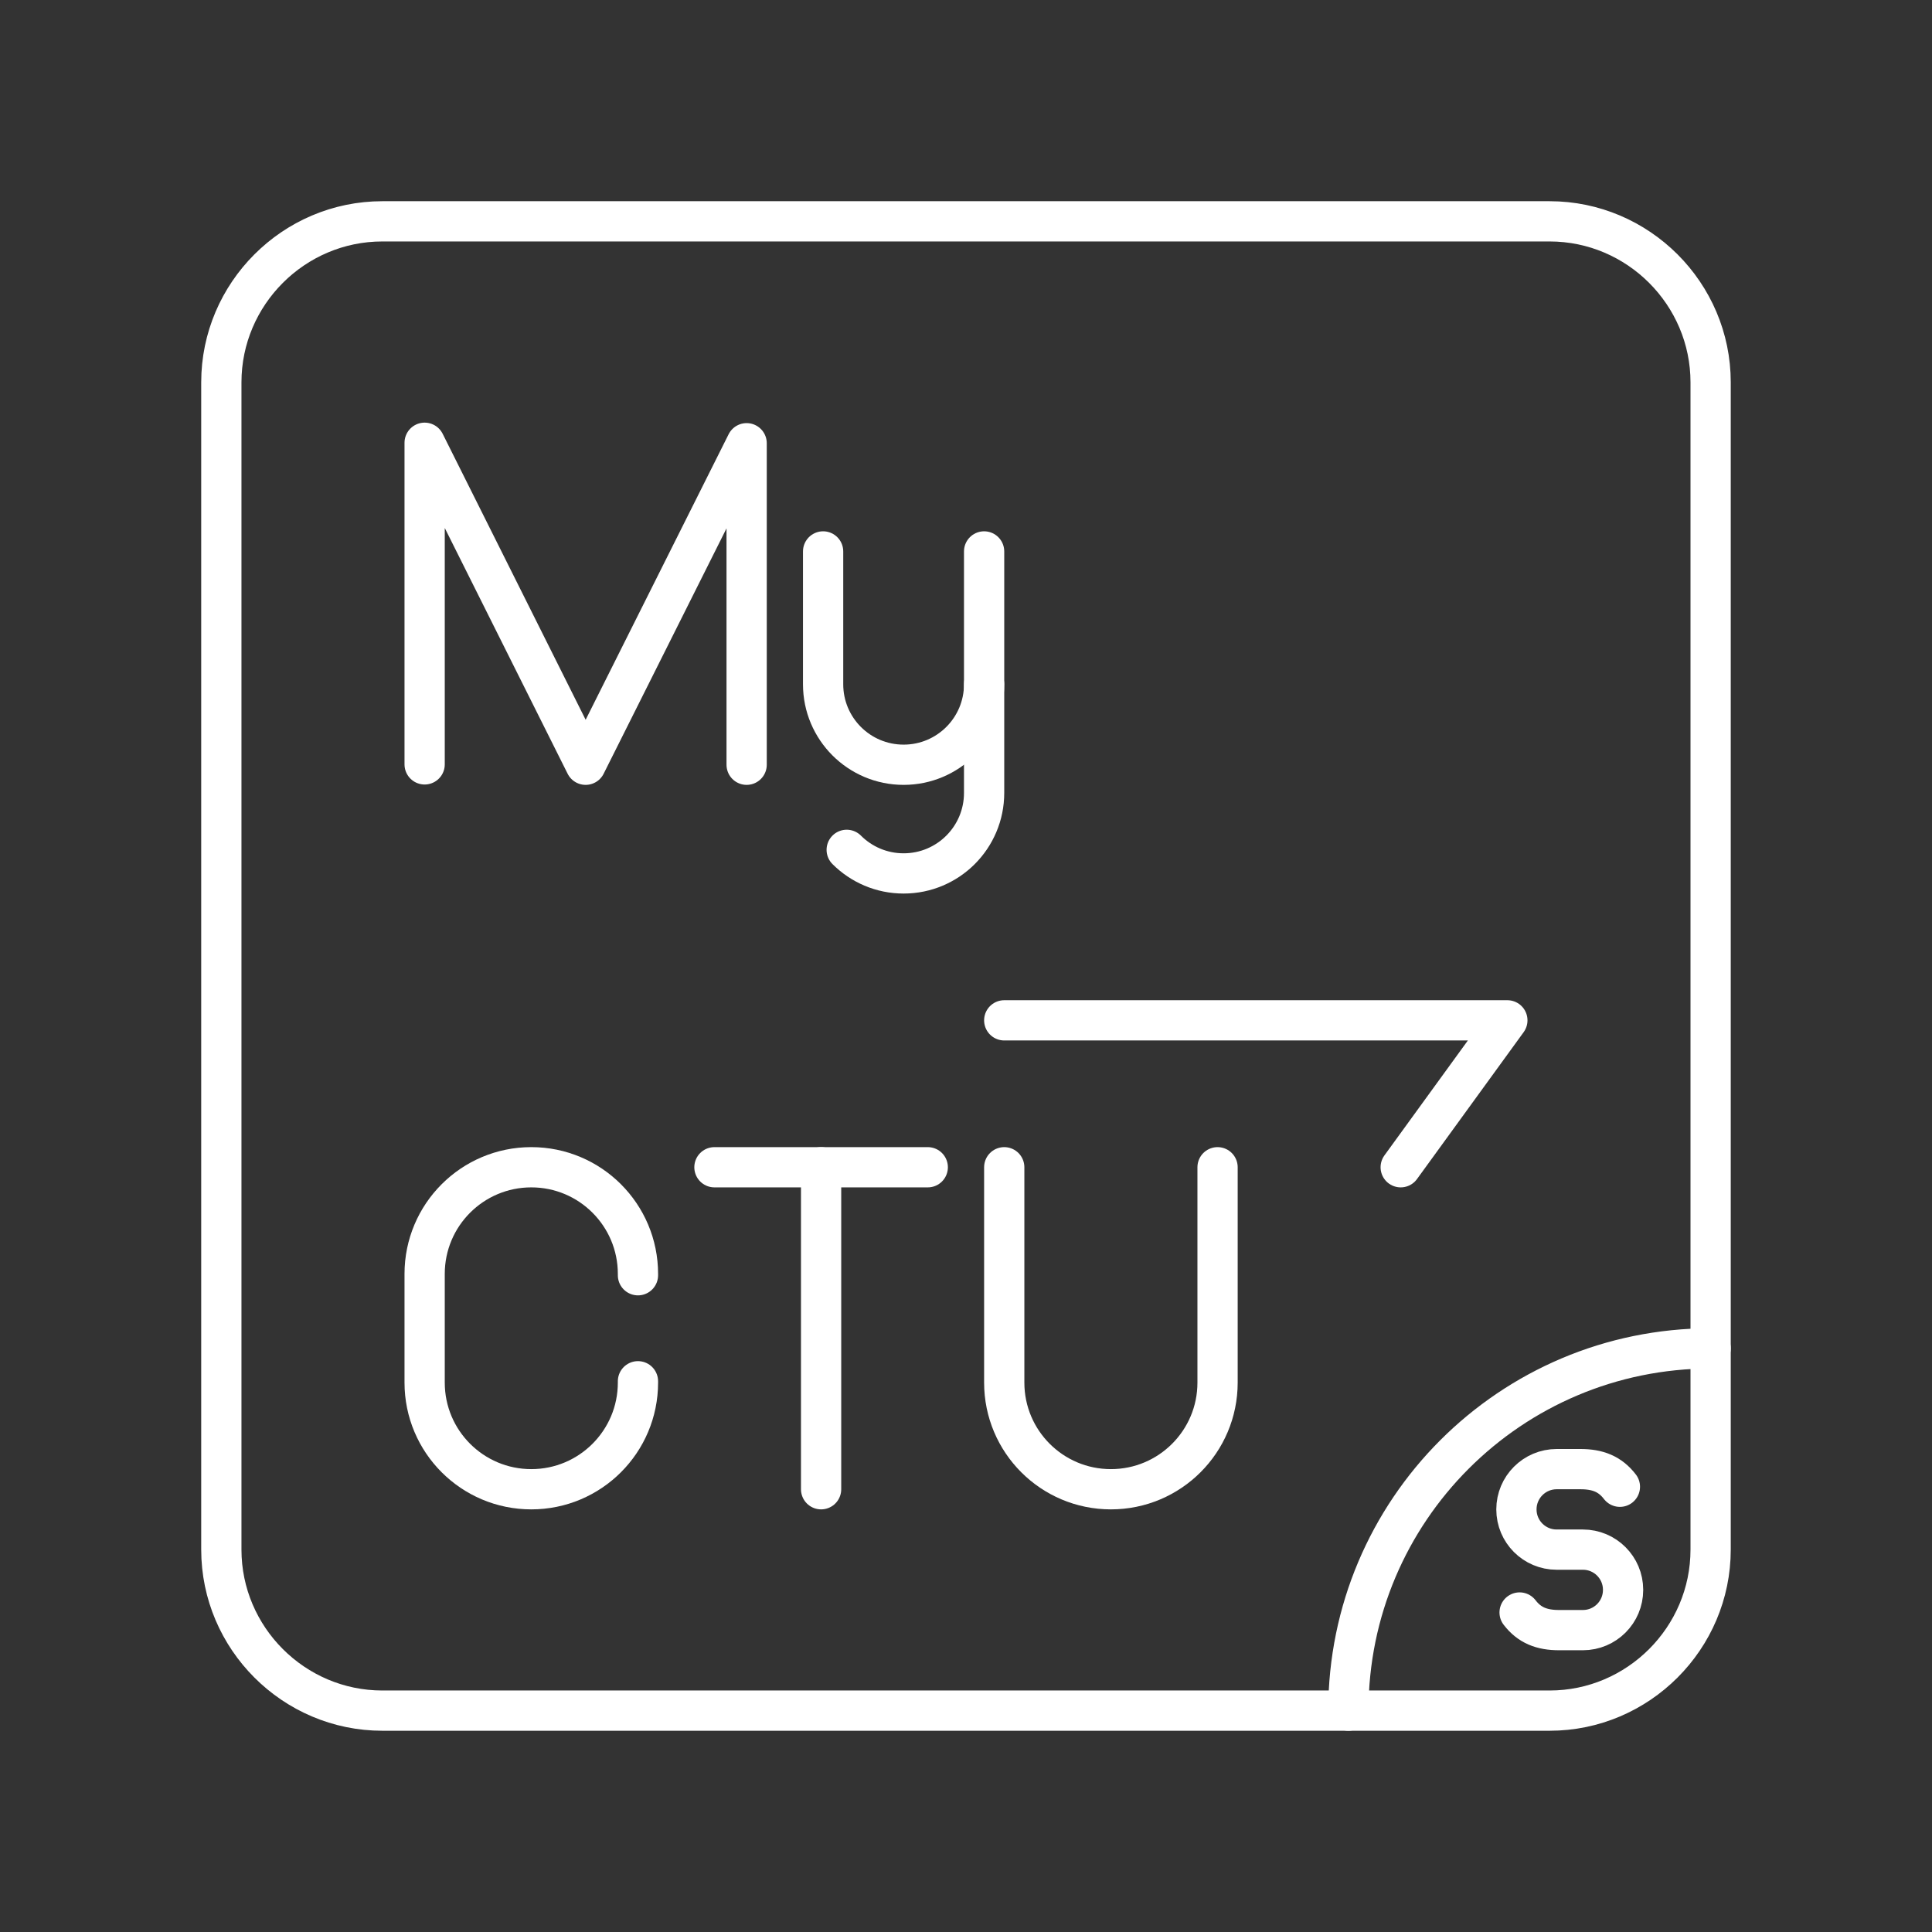 <?xml version="1.0" encoding="UTF-8"?><svg id="b" xmlns="http://www.w3.org/2000/svg" viewBox="0 0 48 48"><rect x="0" y="0" width="48" height="48" fill="#333333" stroke="none"/><defs><style>.d{fill:none;stroke:#fff;stroke-linecap:round;stroke-linejoin:round;}</style></defs><path class="d" d="M24.45,17v2.7c0,1.105-.895,2-2,2-.552,0-1.052-.224-1.414-.586"/><path class="d" d="M24.45,13.7v3.3c0,1.105-.895,2-2,2s-2-.895-2-2v-3.3"/><polyline class="d" points="10.55 18.991 10.55 11 14.55 19 18.55 11.012 18.55 19"/><path class="d" d="M15.85,34.317v.033c0,1.464-1.186,2.65-2.65,2.65s-2.65-1.186-2.65-2.65v-2.7c0-1.464,1.186-2.65,2.65-2.65h0c1.464,0,2.65,1.186,2.65,2.65v.033"/><line class="d" x1="17.75" y1="29" x2="23.05" y2="29"/><line class="d" x1="20.4" y1="37" x2="20.4" y2="29"/><path class="d" d="M24.95,29v5.35c0,1.464,1.186,2.65,2.65,2.65s2.65-1.186,2.65-2.65v-5.35"/><path class="d" d="M34.8,29l2.65-3.65h-12.5"/><path class="d" d="M33.5,42.5c0-4.971,4.029-9,9-9"/><path class="d" d="M37.754,40.062c.245.319.553.438.981.438h.592c.551,0,.998-.447.998-.998v-.004c0-.551-.447-.998-.998-.998h-.653c-.552,0-.999-.447-.999-.999h0c0-.553.448-1.001,1.001-1.001h.589c.428,0,.736.119.981.438"/><path id="c" class="d" d="M38.501,5.499H9.499c-2.2,0-4,1.8-4,4v29.001c0,2.2,1.8,4,4,4h29.001c2.2,0,4-1.8,4-4V9.499c0-2.2-1.8-4-4-4Z"/></svg>